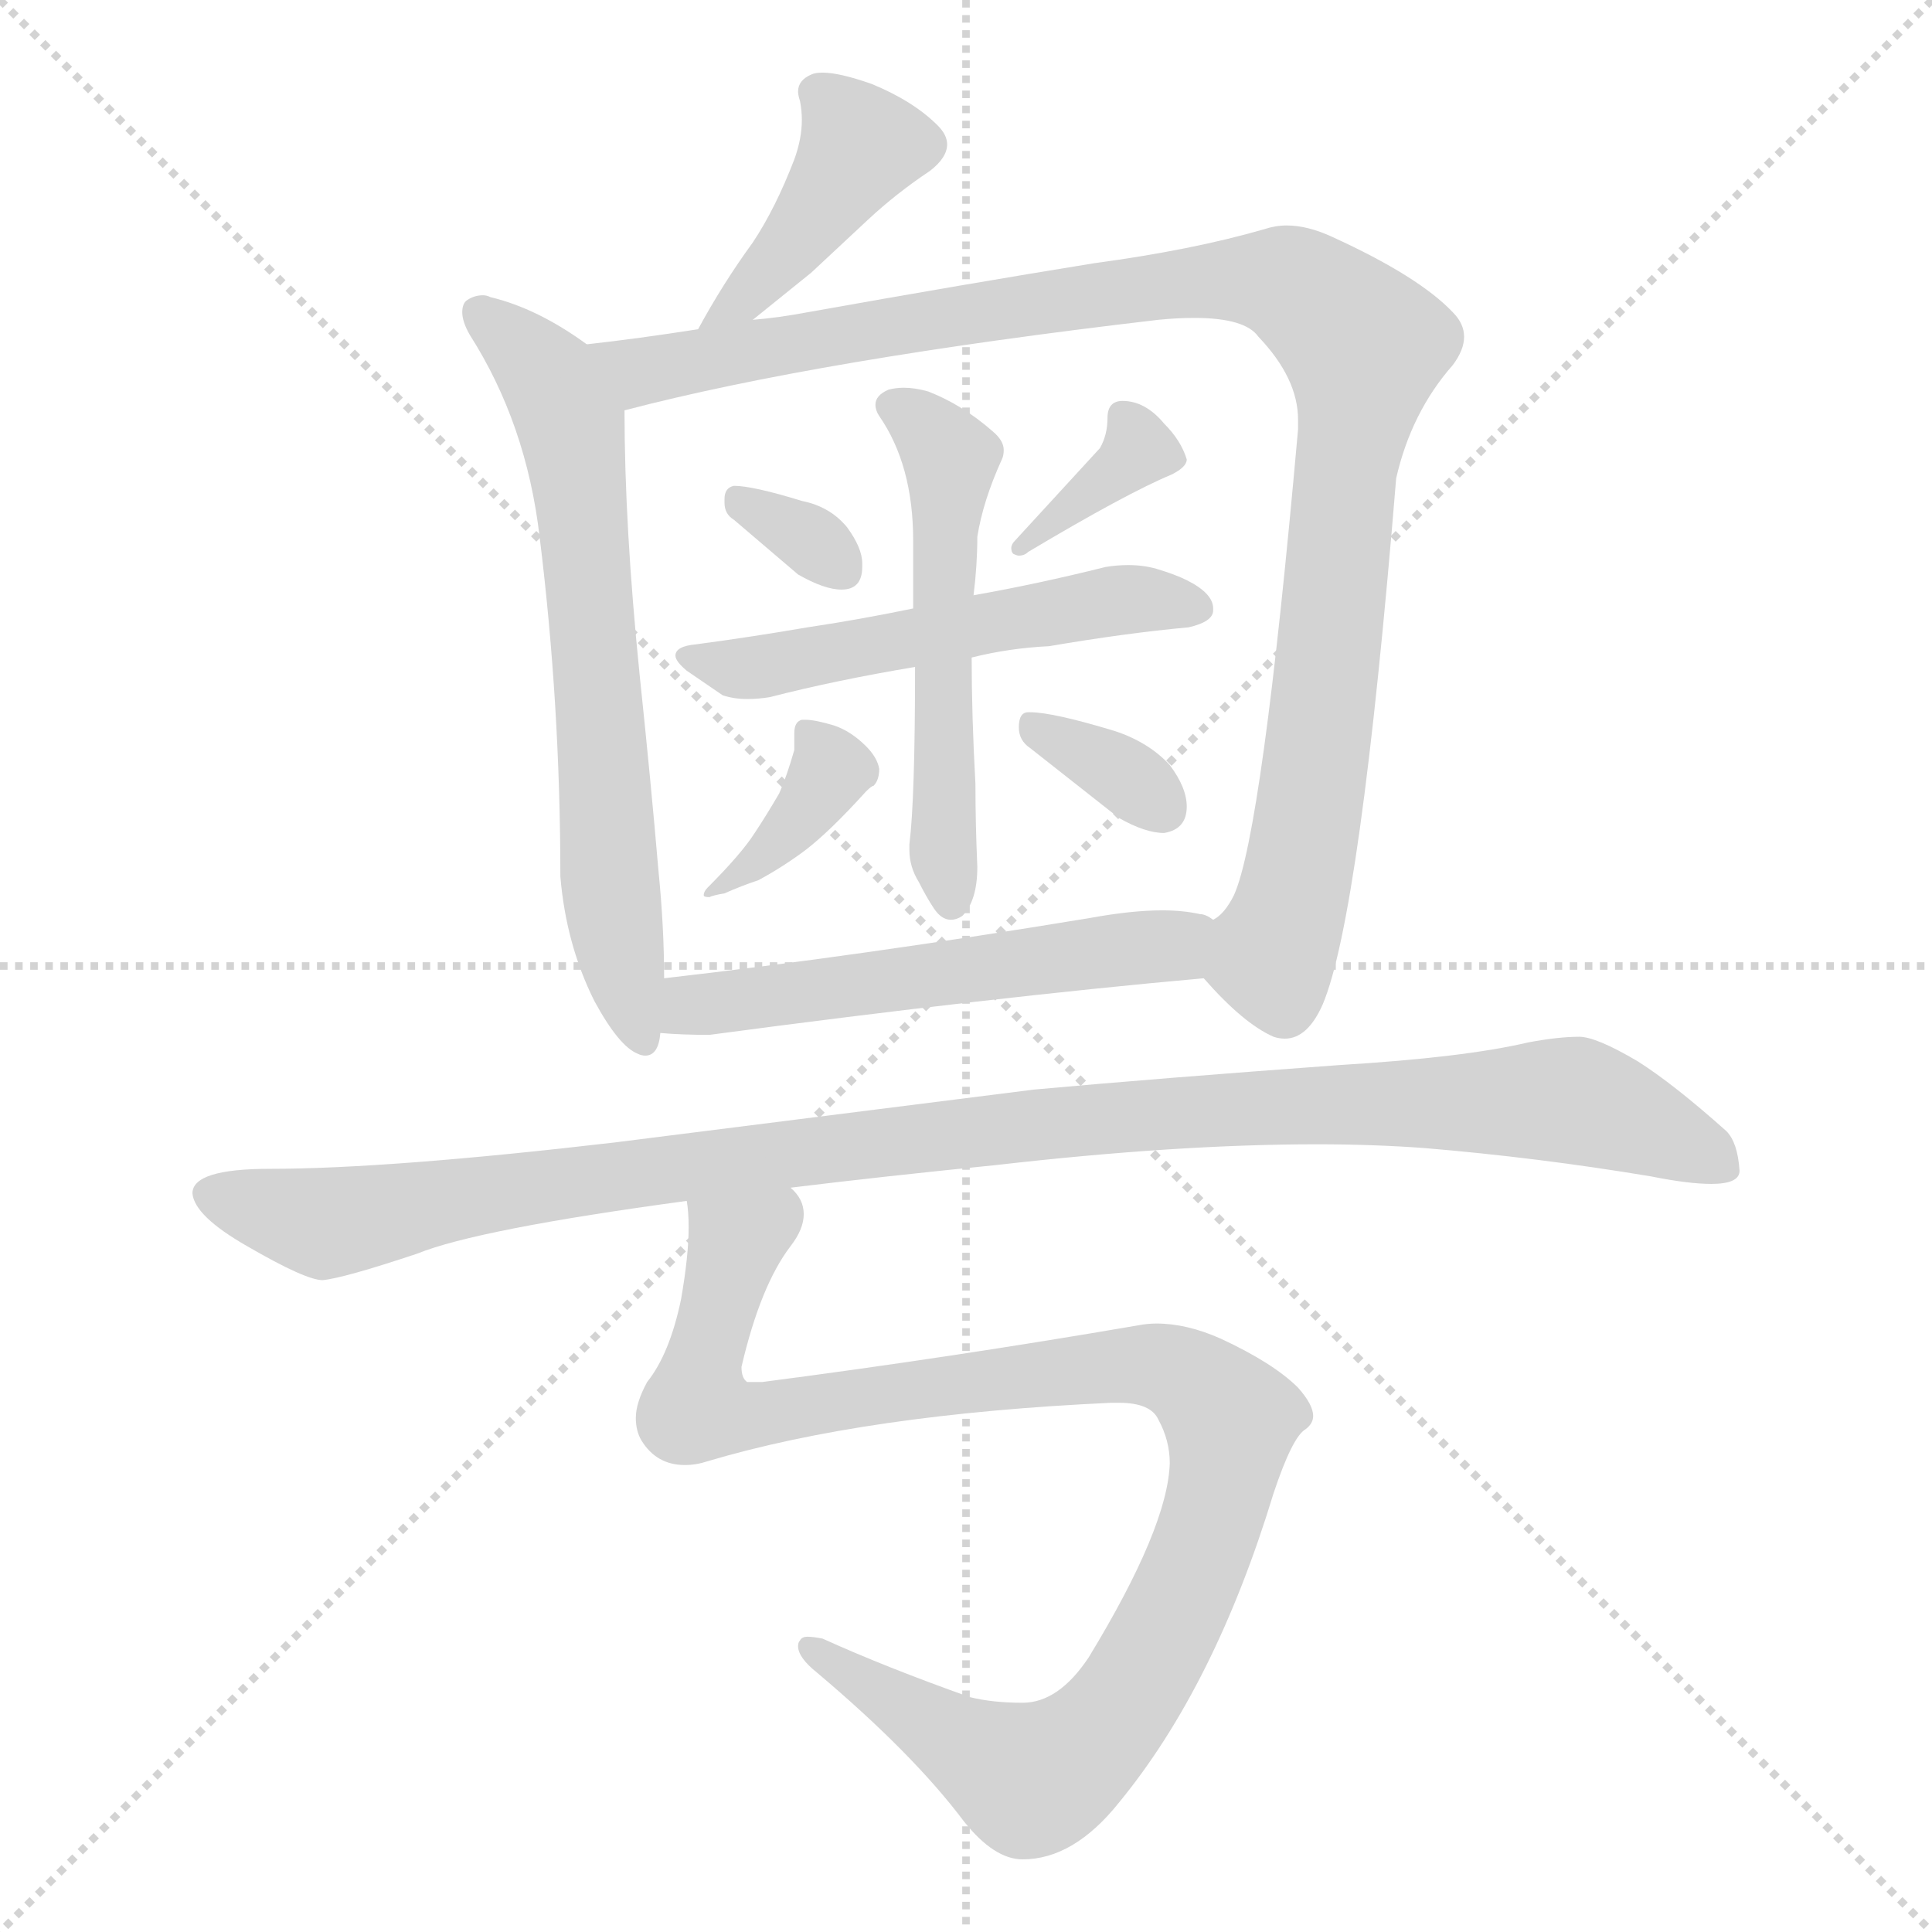 <svg xmlns="http://www.w3.org/2000/svg" version="1.1" viewBox="0 0 1024 1024">
  <g stroke="lightgray" stroke-dasharray="1,1" stroke-width="1" transform="scale(4, 4)">
    <line x1="0" y1="0" x2="256" y2="256" />
    <line x1="256" y1="0" x2="0" y2="256" />
    <line x1="128" y1="0" x2="128" y2="256" />
    <line x1="0" y1="128" x2="256" y2="128" />
  </g>
  <g transform="scale(1.0, -1.0) translate(0.0, -819.50)">
    <style type="text/css">
      
        @keyframes keyframes0 {
          from {
            stroke: blue;
            stroke-dashoffset: 415;
            stroke-width: 128;
          }
          57% {
            animation-timing-function: step-end;
            stroke: blue;
            stroke-dashoffset: 0;
            stroke-width: 128;
          }
          to {
            stroke: black;
            stroke-width: 1024;
          }
        }
        #make-me-a-hanzi-animation-0 {
          animation: keyframes0 0.588s both;
          animation-delay: 0s;
          animation-timing-function: linear;
        }
      
        @keyframes keyframes1 {
          from {
            stroke: blue;
            stroke-dashoffset: 663;
            stroke-width: 128;
          }
          68% {
            animation-timing-function: step-end;
            stroke: blue;
            stroke-dashoffset: 0;
            stroke-width: 128;
          }
          to {
            stroke: black;
            stroke-width: 1024;
          }
        }
        #make-me-a-hanzi-animation-1 {
          animation: keyframes1 0.79s both;
          animation-delay: 0.588s;
          animation-timing-function: linear;
        }
      
        @keyframes keyframes2 {
          from {
            stroke: blue;
            stroke-dashoffset: 1033;
            stroke-width: 128;
          }
          77% {
            animation-timing-function: step-end;
            stroke: blue;
            stroke-dashoffset: 0;
            stroke-width: 128;
          }
          to {
            stroke: black;
            stroke-width: 1024;
          }
        }
        #make-me-a-hanzi-animation-2 {
          animation: keyframes2 1.091s both;
          animation-delay: 1.377s;
          animation-timing-function: linear;
        }
      
        @keyframes keyframes3 {
          from {
            stroke: blue;
            stroke-dashoffset: 323;
            stroke-width: 128;
          }
          51% {
            animation-timing-function: step-end;
            stroke: blue;
            stroke-dashoffset: 0;
            stroke-width: 128;
          }
          to {
            stroke: black;
            stroke-width: 1024;
          }
        }
        #make-me-a-hanzi-animation-3 {
          animation: keyframes3 0.513s both;
          animation-delay: 2.468s;
          animation-timing-function: linear;
        }
      
        @keyframes keyframes4 {
          from {
            stroke: blue;
            stroke-dashoffset: 354;
            stroke-width: 128;
          }
          54% {
            animation-timing-function: step-end;
            stroke: blue;
            stroke-dashoffset: 0;
            stroke-width: 128;
          }
          to {
            stroke: black;
            stroke-width: 1024;
          }
        }
        #make-me-a-hanzi-animation-4 {
          animation: keyframes4 0.538s both;
          animation-delay: 2.981s;
          animation-timing-function: linear;
        }
      
        @keyframes keyframes5 {
          from {
            stroke: blue;
            stroke-dashoffset: 529;
            stroke-width: 128;
          }
          63% {
            animation-timing-function: step-end;
            stroke: blue;
            stroke-dashoffset: 0;
            stroke-width: 128;
          }
          to {
            stroke: black;
            stroke-width: 1024;
          }
        }
        #make-me-a-hanzi-animation-5 {
          animation: keyframes5 0.681s both;
          animation-delay: 3.519s;
          animation-timing-function: linear;
        }
      
        @keyframes keyframes6 {
          from {
            stroke: blue;
            stroke-dashoffset: 532;
            stroke-width: 128;
          }
          63% {
            animation-timing-function: step-end;
            stroke: blue;
            stroke-dashoffset: 0;
            stroke-width: 128;
          }
          to {
            stroke: black;
            stroke-width: 1024;
          }
        }
        #make-me-a-hanzi-animation-6 {
          animation: keyframes6 0.683s both;
          animation-delay: 4.199s;
          animation-timing-function: linear;
        }
      
        @keyframes keyframes7 {
          from {
            stroke: blue;
            stroke-dashoffset: 376;
            stroke-width: 128;
          }
          55% {
            animation-timing-function: step-end;
            stroke: blue;
            stroke-dashoffset: 0;
            stroke-width: 128;
          }
          to {
            stroke: black;
            stroke-width: 1024;
          }
        }
        #make-me-a-hanzi-animation-7 {
          animation: keyframes7 0.556s both;
          animation-delay: 4.882s;
          animation-timing-function: linear;
        }
      
        @keyframes keyframes8 {
          from {
            stroke: blue;
            stroke-dashoffset: 340;
            stroke-width: 128;
          }
          53% {
            animation-timing-function: step-end;
            stroke: blue;
            stroke-dashoffset: 0;
            stroke-width: 128;
          }
          to {
            stroke: black;
            stroke-width: 1024;
          }
        }
        #make-me-a-hanzi-animation-8 {
          animation: keyframes8 0.527s both;
          animation-delay: 5.438s;
          animation-timing-function: linear;
        }
      
        @keyframes keyframes9 {
          from {
            stroke: blue;
            stroke-dashoffset: 542;
            stroke-width: 128;
          }
          64% {
            animation-timing-function: step-end;
            stroke: blue;
            stroke-dashoffset: 0;
            stroke-width: 128;
          }
          to {
            stroke: black;
            stroke-width: 1024;
          }
        }
        #make-me-a-hanzi-animation-9 {
          animation: keyframes9 0.691s both;
          animation-delay: 5.965s;
          animation-timing-function: linear;
        }
      
        @keyframes keyframes10 {
          from {
            stroke: blue;
            stroke-dashoffset: 1069;
            stroke-width: 128;
          }
          78% {
            animation-timing-function: step-end;
            stroke: blue;
            stroke-dashoffset: 0;
            stroke-width: 128;
          }
          to {
            stroke: black;
            stroke-width: 1024;
          }
        }
        #make-me-a-hanzi-animation-10 {
          animation: keyframes10 1.12s both;
          animation-delay: 6.656s;
          animation-timing-function: linear;
        }
      
        @keyframes keyframes11 {
          from {
            stroke: blue;
            stroke-dashoffset: 1032;
            stroke-width: 128;
          }
          77% {
            animation-timing-function: step-end;
            stroke: blue;
            stroke-dashoffset: 0;
            stroke-width: 128;
          }
          to {
            stroke: black;
            stroke-width: 1024;
          }
        }
        #make-me-a-hanzi-animation-11 {
          animation: keyframes11 1.09s both;
          animation-delay: 7.776s;
          animation-timing-function: linear;
        }
      
    </style>
    
      <path d="M 399 650 L 430 675 L 460 703 Q 475 717 493 729 Q 502 736 502 743 Q 502 748 497 753 Q 484 766 462 775 Q 445 781 436 781 Q 432 781 430 780 Q 423 777 423 771 Q 423 769 424 766 Q 425 761 425 756 Q 425 746 421 735 Q 411 709 399 691 Q 383 669 370 645 C 356 619 376 631 399 650 Z" fill="lightgray" />
    
      <path d="M 311 637 Q 285 656 260 662 Q 258 663 256 663 Q 251 663 247 660 Q 245 658 245 654 Q 245 649 249 642 Q 279 595 286 535 Q 297 446 297 355 Q 300 319 315 289 Q 328 265 338 261 Q 340 260 342 260 Q 349 260 350 272 L 352 301 Q 352 328 349 358 Q 345 405 339 462 Q 331 541 331 602 C 331 623 331 623 311 637 Z" fill="lightgray" />
    
      <path d="M 740 566 Q 748 601 770 626 Q 776 634 776 641 Q 776 648 770 654 Q 752 673 706 694 Q 693 700 682 700 Q 676 700 670 698 Q 632 687 580 680 Q 512 669 428 654 Q 412 651 399 650 L 370 645 Q 338 640 311 637 C 281 633 302 595 331 602 Q 434 629 614 650 Q 624 651 633 651 Q 660 651 667 641 Q 688 619 688 597 L 688 592 Q 669 378 654 345 Q 649 335 643 332 C 628 311 628 311 638 301 Q 659 277 675 270 Q 678 269 681 269 Q 693 269 701 287 Q 721 334 740 566 Z" fill="lightgray" />
    
      <path d="M 423 515 Q 437 507 446 507 Q 457 507 457 519 L 457 521 Q 457 529 449 540 Q 440 551 425 554 Q 399 562 389 562 Q 384 561 384 555 L 384 553 Q 384 547 389 544 L 423 515 Z" fill="lightgray" />
    
      <path d="M 538 533 Q 536 531 536 529 Q 536 527 537 526 Q 539 525 540 525 Q 543 525 545 527 Q 597 558 621 568 Q 629 572 629 576 Q 626 586 617 595 Q 607 607 595 607 Q 587 607 587 598 Q 587 589 583 582 L 538 533 Z" fill="lightgray" />
    
      <path d="M 515 471 Q 535 476 556 477 Q 597 484 630 487 Q 643 490 643 496 L 643 497 Q 643 505 629 512 Q 623 515 613 518 Q 606 520 598 520 Q 592 520 586 519 Q 550 510 516 504 L 484 497 Q 455 491 428 487 Q 399 482 369 478 Q 358 477 358 472 Q 358 469 364 464 L 383 451 Q 389 449 396 449 Q 402 449 408 450 Q 443 459 485 466 L 515 471 Z" fill="lightgray" />
    
      <path d="M 485 466 Q 485 396 482 372 L 482 369 Q 482 360 487 352 Q 491 344 495 338 Q 499 332 504 332 Q 507 332 510 334 Q 518 342 518 360 Q 517 383 517 404 Q 515 440 515 471 L 516 504 Q 518 520 518 535 Q 521 554 531 576 Q 532 578 532 581 Q 532 586 526 591 Q 510 605 492 612 Q 485 614 479 614 Q 475 614 471 613 Q 464 610 464 605 Q 464 602 466 599 Q 484 573 484 533 L 484 497 L 485 466 Z" fill="lightgray" />
    
      <path d="M 421 422 Q 417 408 413 399 Q 406 387 400 378 Q 393 367 375 349 Q 373 347 373 345 Q 373 344 376 344 Q 378 345 384 346 Q 393 350 402 353 Q 415 360 427 369 Q 440 379 459 400 Q 462 403 463 403 Q 466 406 466 412 Q 465 418 459 424 Q 451 432 442 435 Q 432 438 427 438 L 425 438 Q 421 437 421 431 L 421 422 Z" fill="lightgray" />
    
      <path d="M 593 386 Q 607 378 617 378 Q 629 380 629 392 Q 629 402 620 414 Q 609 426 591 432 Q 558 442 546 442 L 545 442 Q 540 442 540 434 Q 540 427 546 423 L 593 386 Z" fill="lightgray" />
    
      <path d="M 350 272 Q 361 271 376 271 Q 526 291 638 301 C 668 304 671 321 643 332 Q 639 335 636 335 Q 627 337 616 337 Q 600 337 578 333 Q 457 313 352 301 C 322 298 320 274 350 272 Z" fill="lightgray" />
    
      <path d="M 755 211 Q 815 206 875 196 Q 895 192 907 192 Q 922 192 922 199 Q 921 214 915 220 Q 887 245 868 257 Q 846 270 837 270 Q 826 270 810 267 Q 776 259 710 255 Q 614 248 548 242 L 326 214 Q 206 200 143 200 Q 102 200 102 187 Q 103 175 131 159 Q 162 141 171 141 Q 182 142 221 155 Q 253 168 364 183 L 419 190 Q 468 196 528 202 Q 624 213 698 213 Q 728 213 755 211 Z" fill="lightgray" />
    
      <path d="M 364 183 Q 365 177 365 169 Q 365 154 361 131 Q 355 102 343 87 Q 337 76 337 68 Q 337 61 340 56 Q 348 43 363 43 Q 369 43 375 45 Q 459 70 589 76 L 593 76 Q 610 76 614 67 Q 620 56 620 44 Q 619 10 577 -59 Q 561 -83 542 -83 Q 526 -83 514 -80 Q 469 -64 436 -49 Q 431 -48 428 -48 Q 425 -48 424 -50 Q 423 -51 423 -53 Q 423 -59 433 -67 Q 484 -110 511 -146 Q 527 -166 542 -166 Q 569 -166 593 -136 Q 644 -74 675 28 Q 685 58 692 62 Q 696 65 696 69 Q 696 75 688 84 Q 675 97 647 110 Q 629 118 613 118 Q 608 118 603 117 Q 504 100 404 87 L 396 87 Q 393 89 393 95 Q 403 138 419 159 Q 426 168 426 176 Q 426 184 419 190 C 412 219 363 213 364 183 Z" fill="lightgray" />
    
    
      <clipPath id="make-me-a-hanzi-clip-0">
        <path d="M 399 650 L 430 675 L 460 703 Q 475 717 493 729 Q 502 736 502 743 Q 502 748 497 753 Q 484 766 462 775 Q 445 781 436 781 Q 432 781 430 780 Q 423 777 423 771 Q 423 769 424 766 Q 425 761 425 756 Q 425 746 421 735 Q 411 709 399 691 Q 383 669 370 645 C 356 619 376 631 399 650 Z" />
      </clipPath>
      <path clip-path="url(#make-me-a-hanzi-clip-0)" d="M 433 770 L 456 741 L 415 683 L 377 649" fill="none" id="make-me-a-hanzi-animation-0" stroke-dasharray="287 574" stroke-linecap="round" />
    
      <clipPath id="make-me-a-hanzi-clip-1">
        <path d="M 311 637 Q 285 656 260 662 Q 258 663 256 663 Q 251 663 247 660 Q 245 658 245 654 Q 245 649 249 642 Q 279 595 286 535 Q 297 446 297 355 Q 300 319 315 289 Q 328 265 338 261 Q 340 260 342 260 Q 349 260 350 272 L 352 301 Q 352 328 349 358 Q 345 405 339 462 Q 331 541 331 602 C 331 623 331 623 311 637 Z" />
      </clipPath>
      <path clip-path="url(#make-me-a-hanzi-clip-1)" d="M 254 654 L 292 618 L 302 593 L 326 327 L 342 269" fill="none" id="make-me-a-hanzi-animation-1" stroke-dasharray="535 1070" stroke-linecap="round" />
    
      <clipPath id="make-me-a-hanzi-clip-2">
        <path d="M 740 566 Q 748 601 770 626 Q 776 634 776 641 Q 776 648 770 654 Q 752 673 706 694 Q 693 700 682 700 Q 676 700 670 698 Q 632 687 580 680 Q 512 669 428 654 Q 412 651 399 650 L 370 645 Q 338 640 311 637 C 281 633 302 595 331 602 Q 434 629 614 650 Q 624 651 633 651 Q 660 651 667 641 Q 688 619 688 597 L 688 592 Q 669 378 654 345 Q 649 335 643 332 C 628 311 628 311 638 301 Q 659 277 675 270 Q 678 269 681 269 Q 693 269 701 287 Q 721 334 740 566 Z" />
      </clipPath>
      <path clip-path="url(#make-me-a-hanzi-clip-2)" d="M 318 633 L 345 623 L 518 655 L 655 672 L 689 666 L 714 645 L 723 632 L 697 408 L 687 350 L 674 315 L 681 286" fill="none" id="make-me-a-hanzi-animation-2" stroke-dasharray="905 1810" stroke-linecap="round" />
    
      <clipPath id="make-me-a-hanzi-clip-3">
        <path d="M 423 515 Q 437 507 446 507 Q 457 507 457 519 L 457 521 Q 457 529 449 540 Q 440 551 425 554 Q 399 562 389 562 Q 384 561 384 555 L 384 553 Q 384 547 389 544 L 423 515 Z" />
      </clipPath>
      <path clip-path="url(#make-me-a-hanzi-clip-3)" d="M 392 554 L 426 536 L 447 517" fill="none" id="make-me-a-hanzi-animation-3" stroke-dasharray="195 390" stroke-linecap="round" />
    
      <clipPath id="make-me-a-hanzi-clip-4">
        <path d="M 538 533 Q 536 531 536 529 Q 536 527 537 526 Q 539 525 540 525 Q 543 525 545 527 Q 597 558 621 568 Q 629 572 629 576 Q 626 586 617 595 Q 607 607 595 607 Q 587 607 587 598 Q 587 589 583 582 L 538 533 Z" />
      </clipPath>
      <path clip-path="url(#make-me-a-hanzi-clip-4)" d="M 619 578 L 603 581 L 540 529" fill="none" id="make-me-a-hanzi-animation-4" stroke-dasharray="226 452" stroke-linecap="round" />
    
      <clipPath id="make-me-a-hanzi-clip-5">
        <path d="M 515 471 Q 535 476 556 477 Q 597 484 630 487 Q 643 490 643 496 L 643 497 Q 643 505 629 512 Q 623 515 613 518 Q 606 520 598 520 Q 592 520 586 519 Q 550 510 516 504 L 484 497 Q 455 491 428 487 Q 399 482 369 478 Q 358 477 358 472 Q 358 469 364 464 L 383 451 Q 389 449 396 449 Q 402 449 408 450 Q 443 459 485 466 L 515 471 Z" />
      </clipPath>
      <path clip-path="url(#make-me-a-hanzi-clip-5)" d="M 365 471 L 401 465 L 568 498 L 613 502 L 633 497" fill="none" id="make-me-a-hanzi-animation-5" stroke-dasharray="401 802" stroke-linecap="round" />
    
      <clipPath id="make-me-a-hanzi-clip-6">
        <path d="M 485 466 Q 485 396 482 372 L 482 369 Q 482 360 487 352 Q 491 344 495 338 Q 499 332 504 332 Q 507 332 510 334 Q 518 342 518 360 Q 517 383 517 404 Q 515 440 515 471 L 516 504 Q 518 520 518 535 Q 521 554 531 576 Q 532 578 532 581 Q 532 586 526 591 Q 510 605 492 612 Q 485 614 479 614 Q 475 614 471 613 Q 464 610 464 605 Q 464 602 466 599 Q 484 573 484 533 L 484 497 L 485 466 Z" />
      </clipPath>
      <path clip-path="url(#make-me-a-hanzi-clip-6)" d="M 473 605 L 503 576 L 499 416 L 504 342" fill="none" id="make-me-a-hanzi-animation-6" stroke-dasharray="404 808" stroke-linecap="round" />
    
      <clipPath id="make-me-a-hanzi-clip-7">
        <path d="M 421 422 Q 417 408 413 399 Q 406 387 400 378 Q 393 367 375 349 Q 373 347 373 345 Q 373 344 376 344 Q 378 345 384 346 Q 393 350 402 353 Q 415 360 427 369 Q 440 379 459 400 Q 462 403 463 403 Q 466 406 466 412 Q 465 418 459 424 Q 451 432 442 435 Q 432 438 427 438 L 425 438 Q 421 437 421 431 L 421 422 Z" />
      </clipPath>
      <path clip-path="url(#make-me-a-hanzi-clip-7)" d="M 426 433 L 439 417 L 439 407 L 404 364 L 375 346" fill="none" id="make-me-a-hanzi-animation-7" stroke-dasharray="248 496" stroke-linecap="round" />
    
      <clipPath id="make-me-a-hanzi-clip-8">
        <path d="M 593 386 Q 607 378 617 378 Q 629 380 629 392 Q 629 402 620 414 Q 609 426 591 432 Q 558 442 546 442 L 545 442 Q 540 442 540 434 Q 540 427 546 423 L 593 386 Z" />
      </clipPath>
      <path clip-path="url(#make-me-a-hanzi-clip-8)" d="M 546 436 L 590 413 L 616 391" fill="none" id="make-me-a-hanzi-animation-8" stroke-dasharray="212 424" stroke-linecap="round" />
    
      <clipPath id="make-me-a-hanzi-clip-9">
        <path d="M 350 272 Q 361 271 376 271 Q 526 291 638 301 C 668 304 671 321 643 332 Q 639 335 636 335 Q 627 337 616 337 Q 600 337 578 333 Q 457 313 352 301 C 322 298 320 274 350 272 Z" />
      </clipPath>
      <path clip-path="url(#make-me-a-hanzi-clip-9)" d="M 356 279 L 367 287 L 616 317 L 636 325" fill="none" id="make-me-a-hanzi-animation-9" stroke-dasharray="414 828" stroke-linecap="round" />
    
      <clipPath id="make-me-a-hanzi-clip-10">
        <path d="M 755 211 Q 815 206 875 196 Q 895 192 907 192 Q 922 192 922 199 Q 921 214 915 220 Q 887 245 868 257 Q 846 270 837 270 Q 826 270 810 267 Q 776 259 710 255 Q 614 248 548 242 L 326 214 Q 206 200 143 200 Q 102 200 102 187 Q 103 175 131 159 Q 162 141 171 141 Q 182 142 221 155 Q 253 168 364 183 L 419 190 Q 468 196 528 202 Q 624 213 698 213 Q 728 213 755 211 Z" />
      </clipPath>
      <path clip-path="url(#make-me-a-hanzi-clip-10)" d="M 111 186 L 172 171 L 511 220 L 721 235 L 833 236 L 911 203" fill="none" id="make-me-a-hanzi-animation-10" stroke-dasharray="941 1882" stroke-linecap="round" />
    
      <clipPath id="make-me-a-hanzi-clip-11">
        <path d="M 364 183 Q 365 177 365 169 Q 365 154 361 131 Q 355 102 343 87 Q 337 76 337 68 Q 337 61 340 56 Q 348 43 363 43 Q 369 43 375 45 Q 459 70 589 76 L 593 76 Q 610 76 614 67 Q 620 56 620 44 Q 619 10 577 -59 Q 561 -83 542 -83 Q 526 -83 514 -80 Q 469 -64 436 -49 Q 431 -48 428 -48 Q 425 -48 424 -50 Q 423 -51 423 -53 Q 423 -59 433 -67 Q 484 -110 511 -146 Q 527 -166 542 -166 Q 569 -166 593 -136 Q 644 -74 675 28 Q 685 58 692 62 Q 696 65 696 69 Q 696 75 688 84 Q 675 97 647 110 Q 629 118 613 118 Q 608 118 603 117 Q 504 100 404 87 L 396 87 Q 393 89 393 95 Q 403 138 419 159 Q 426 168 426 176 Q 426 184 419 190 C 412 219 363 213 364 183 Z" />
      </clipPath>
      <path clip-path="url(#make-me-a-hanzi-clip-11)" d="M 413 178 L 390 161 L 372 98 L 374 72 L 403 69 L 610 96 L 632 88 L 653 66 L 637 -3 L 611 -58 L 589 -92 L 560 -118 L 545 -124 L 428 -53" fill="none" id="make-me-a-hanzi-animation-11" stroke-dasharray="904 1808" stroke-linecap="round" />
    
  </g>
</svg>